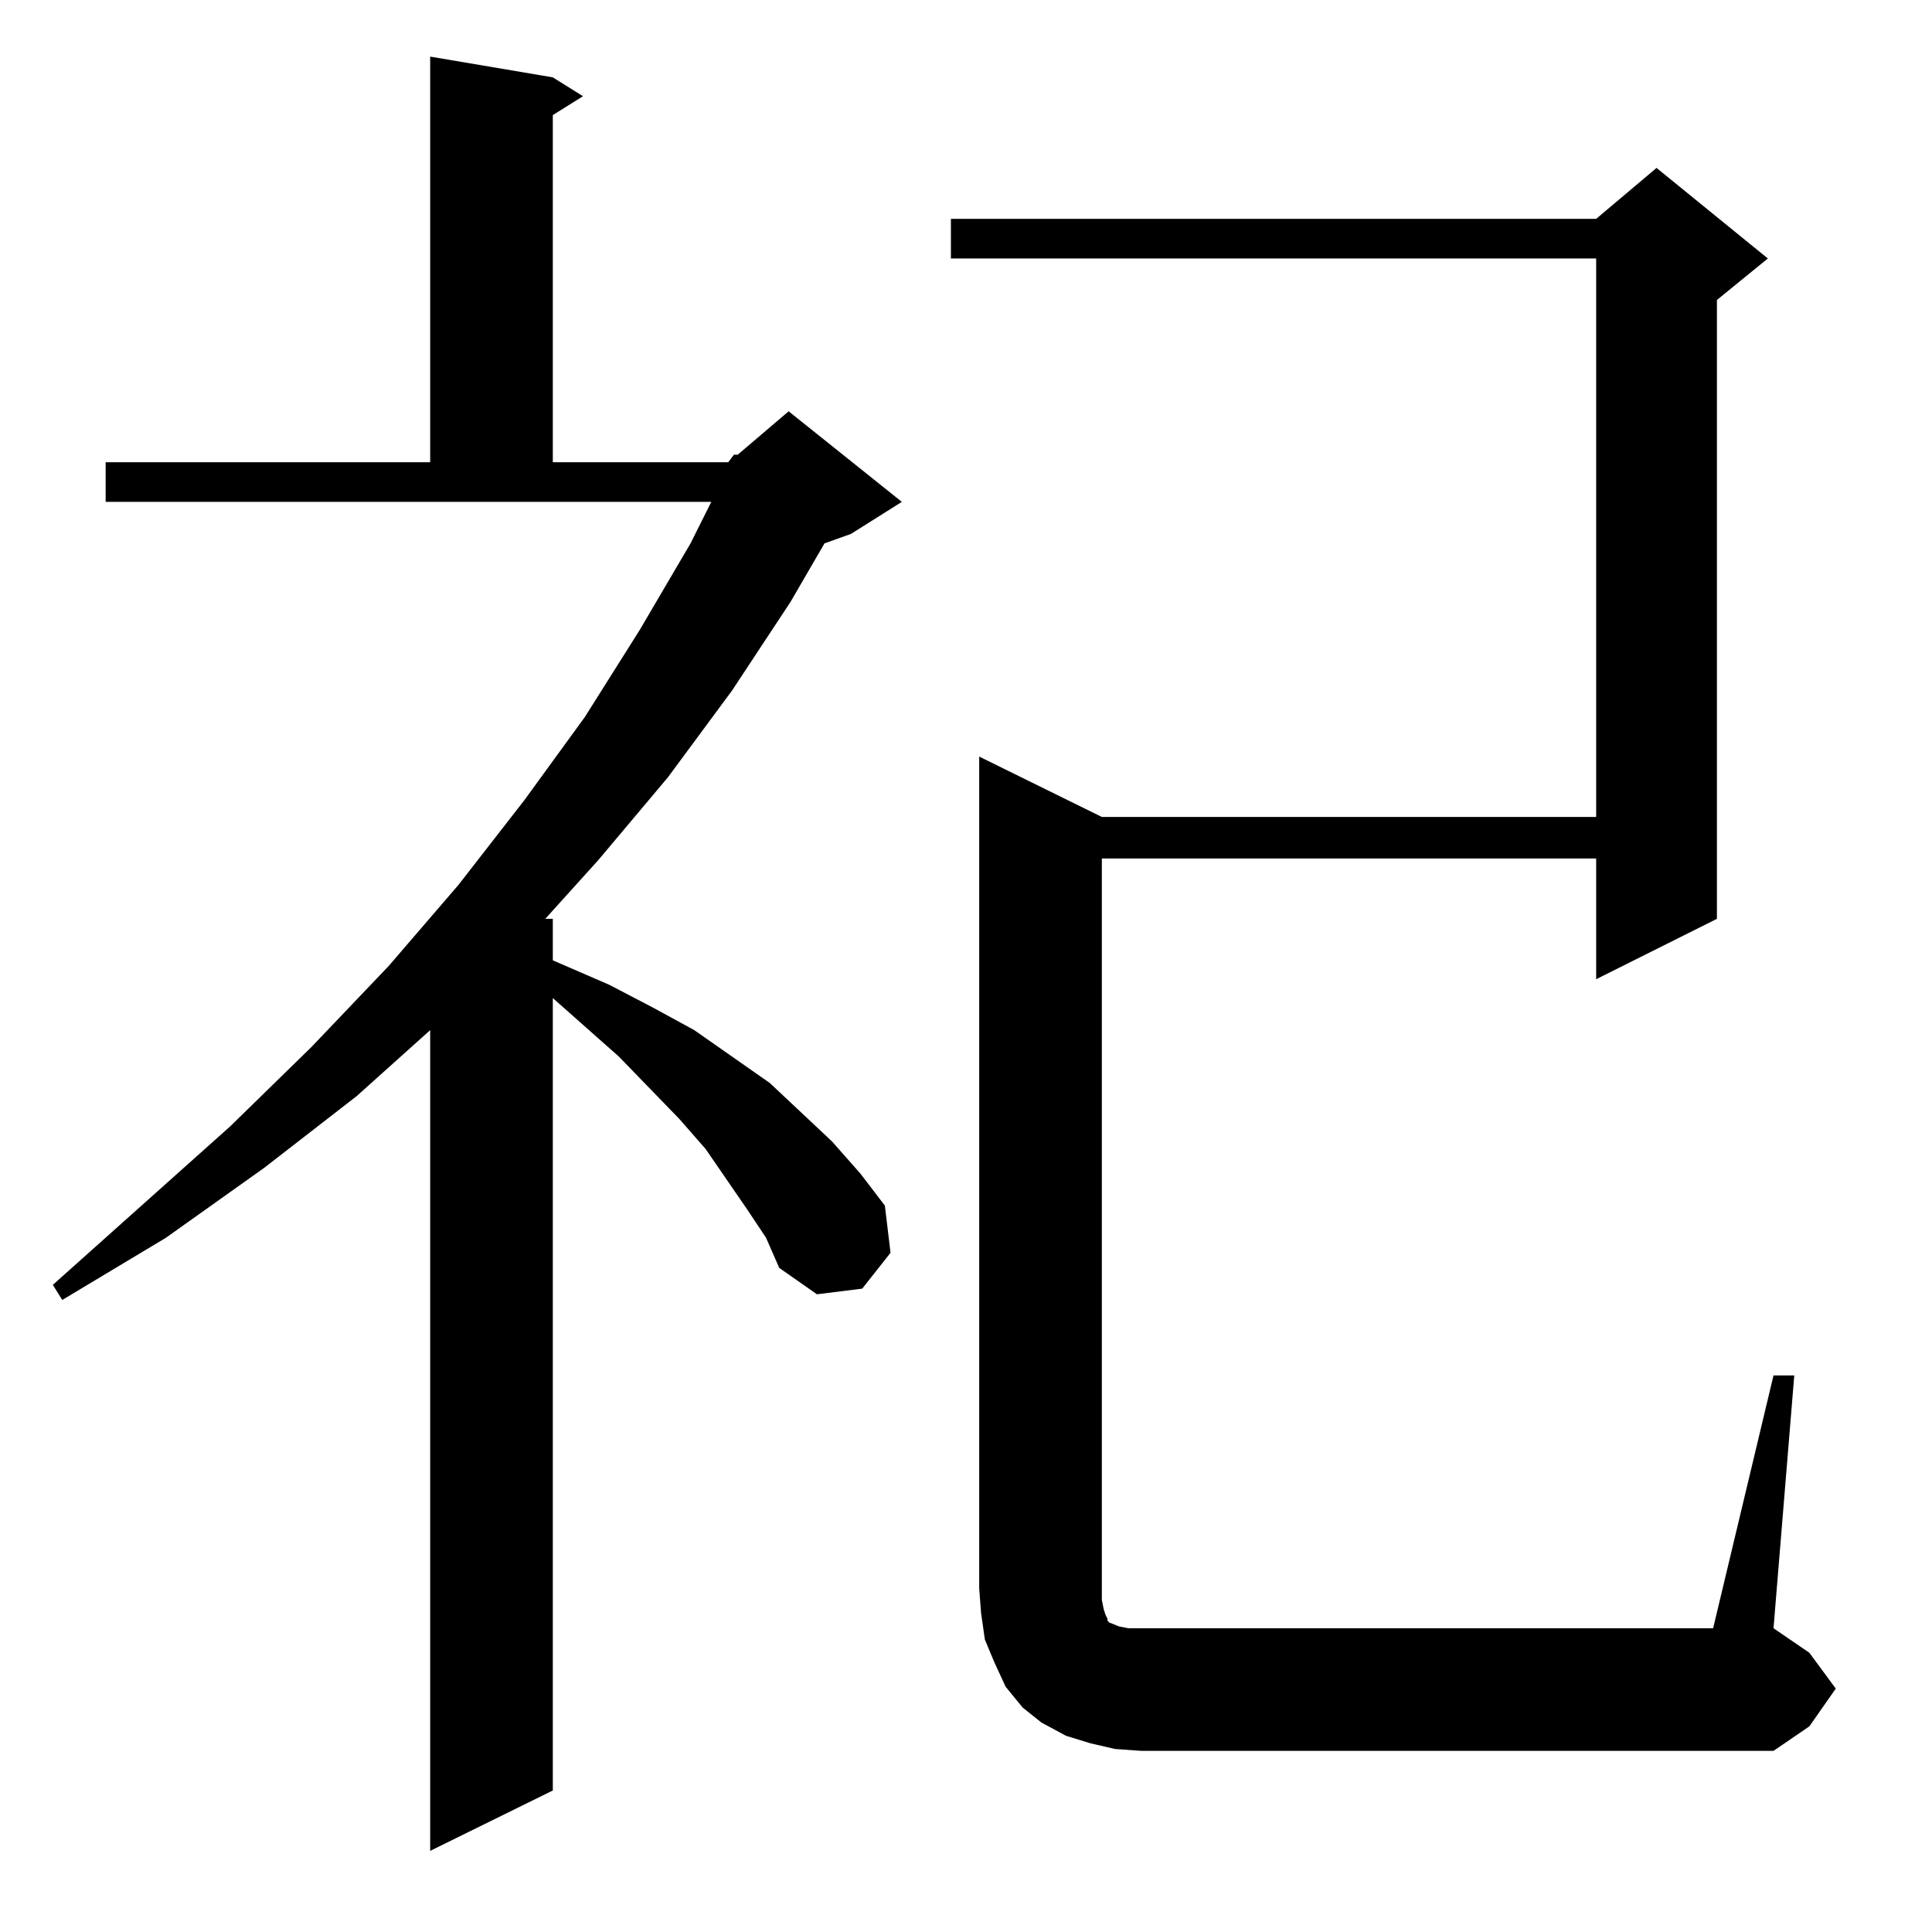 <?xml version="1.0" standalone="no"?>
<!DOCTYPE svg PUBLIC "-//W3C//DTD SVG 1.1//EN" "http://www.w3.org/Graphics/SVG/1.1/DTD/svg11.dtd" >
<svg xmlns="http://www.w3.org/2000/svg" xmlns:xlink="http://www.w3.org/1999/xlink" version="1.1" viewBox="0 -144 1024 1024">
  <g transform="matrix(1 0 0 -1 0 880)">
   <path fill="currentColor"
d="M386 779l3 4h2l27 23l60 -48l-27 -17l-14 -5l-18 -31l-31 -47l-34 -46l-37 -44l-28 -31h4v-22l30 -13l23 -12l22 -12l20 -14l20 -14l33 -31l15 -17l13 -17l3 -25l-15 -19l-24 -3l-20 14l-7 16l-10 15l-22 32l-14 16l-32 33l-35 31v-420l-65 -32v435l-39 -35l-49 -38
l-52 -37l-55 -33l-5 8l94 84l43 42l41 43l37 43l35 45l32 44l29 46l27 46l11 22h-321v21h172v215l65 -11l16 -10l-16 -10v-184h93zM940 295h11l-11 -134l19 -13l14 -19l-14 -20l-19 -13h-335l-14 1l-13 3l-13 4l-13 7l-10 8l-9 11l-6 13l-5 12l-2 14l-1 13v441l65 -32h262
v296h-342v21h342l32 27l59 -48l-27 -22v-328l-64 -32v64h-262v-393l1 -5l1 -3l1 -2v-1l1 -1l5 -2l5 -1h7h303z" />
  </g>

</svg>
